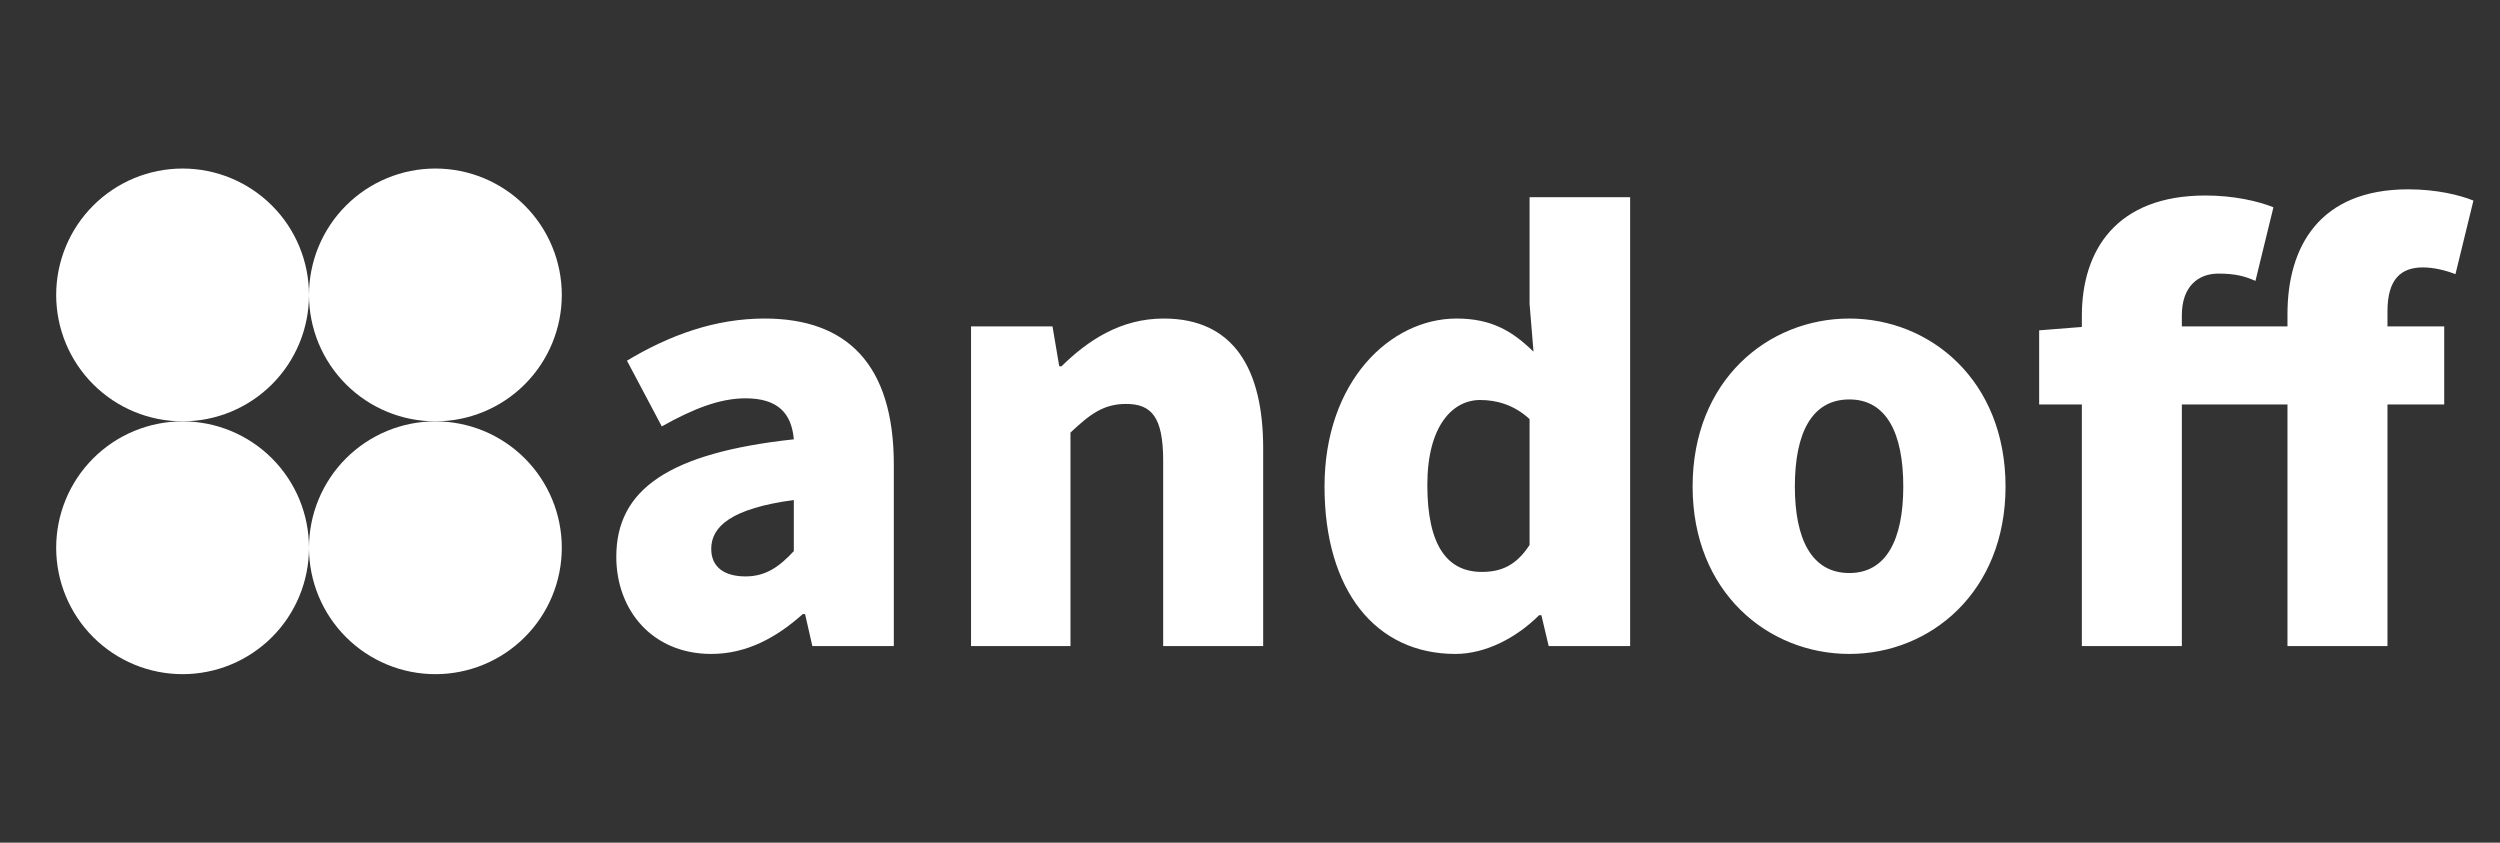 <svg xmlns="http://www.w3.org/2000/svg" width="89" height="30" fill="none" viewBox="0 0 89 30"><rect x="0" y="0" width="89" height="30" fill="#333333" stroke="none"/><path fill="#fff" d="M25.32 23.28C26.58 23.28 27.64 22.7 28.58 21.86H28.66L28.92 23H31.82V16.54C31.82 12.98 30.16 11.34 27.22 11.34C25.44 11.34 23.82 11.94 22.32 12.84L23.56 15.18C24.7 14.54 25.64 14.18 26.54 14.18C27.7 14.18 28.18 14.72 28.26 15.64C23.82 16.12 21.94 17.42 21.94 19.82C21.94 21.72 23.22 23.28 25.32 23.28ZM26.54 20.52C25.8 20.52 25.32 20.2 25.32 19.54C25.32 18.74 26.04 18.1 28.26 17.8V19.62C27.74 20.18 27.26 20.52 26.54 20.52ZM34.569 23H38.109V15.4C38.809 14.74 39.289 14.38 40.089 14.38C40.989 14.38 41.409 14.84 41.409 16.4V23H44.969V15.96C44.969 13.12 43.909 11.34 41.429 11.34C39.889 11.34 38.729 12.12 37.789 13.04H37.709L37.469 11.62H34.569V23ZM51.813 23.28C52.893 23.28 53.993 22.7 54.793 21.9H54.873L55.133 23H58.033V7.02H54.453V10.82L54.593 12.52C53.853 11.8 53.113 11.34 51.853 11.34C49.493 11.34 47.153 13.58 47.153 17.32C47.153 21.02 48.973 23.28 51.813 23.28ZM52.753 20.36C51.533 20.36 50.813 19.44 50.813 17.26C50.813 15.16 51.713 14.24 52.693 14.24C53.293 14.24 53.913 14.42 54.453 14.92V19.4C53.973 20.14 53.433 20.36 52.753 20.36ZM65.837 23.28C68.717 23.28 71.397 21.08 71.397 17.32C71.397 13.54 68.717 11.34 65.837 11.34C62.937 11.34 60.257 13.54 60.257 17.32C60.257 21.08 62.937 23.28 65.837 23.28ZM65.837 20.4C64.497 20.4 63.897 19.2 63.897 17.32C63.897 15.42 64.497 14.22 65.837 14.22C67.157 14.22 67.757 15.42 67.757 17.32C67.757 19.2 67.157 20.4 65.837 20.4ZM88.054 7.14C87.554 6.94 86.734 6.74 85.734 6.74C82.574 6.74 81.434 8.78 81.434 11.18V11.62H77.674V11.22C77.674 10.2 78.254 9.74 78.974 9.74C79.594 9.74 79.934 9.84 80.294 10L80.934 7.38C80.394 7.16 79.514 6.96 78.514 6.96C75.334 6.96 74.114 8.92 74.114 11.24V11.64L72.594 11.76V14.4H74.114V23H77.674V14.4H81.434V23H84.994V14.4H87.014V11.62H84.994V11.08C84.994 9.94 85.474 9.52 86.254 9.52C86.634 9.52 87.054 9.62 87.414 9.76L88.054 7.14Z"/><path fill="#fff" d="M2 10.5C2 9.307 2.474 8.162 3.318 7.318C4.162 6.474 5.307 6 6.5 6C7.693 6 8.838 6.474 9.682 7.318C10.526 8.162 11 9.307 11 10.5C11 11.694 10.526 12.838 9.682 13.682C8.838 14.526 7.693 15 6.5 15C5.307 15 4.162 14.526 3.318 13.682C2.474 12.838 2 11.694 2 10.5Z"/><path fill="#fff" d="M11 10.5C11 9.307 11.474 8.162 12.318 7.318C13.162 6.474 14.306 6 15.5 6C16.694 6 17.838 6.474 18.682 7.318C19.526 8.162 20 9.307 20 10.5C20 11.694 19.526 12.838 18.682 13.682C17.838 14.526 16.694 15 15.5 15C14.306 15 13.162 14.526 12.318 13.682C11.474 12.838 11 11.694 11 10.5Z"/><path fill="#fff" d="M2 19.5C2 18.306 2.474 17.162 3.318 16.318C4.162 15.474 5.307 15 6.5 15C7.693 15 8.838 15.474 9.682 16.318C10.526 17.162 11 18.306 11 19.5C11 20.694 10.526 21.838 9.682 22.682C8.838 23.526 7.693 24 6.5 24C5.307 24 4.162 23.526 3.318 22.682C2.474 21.838 2 20.694 2 19.5Z"/><path fill="#fff" d="M11 19.5C11 18.306 11.474 17.162 12.318 16.318C13.162 15.474 14.306 15 15.5 15C16.694 15 17.838 15.474 18.682 16.318C19.526 17.162 20 18.306 20 19.5C20 20.694 19.526 21.838 18.682 22.682C17.838 23.526 16.694 24 15.5 24C14.306 24 13.162 23.526 12.318 22.682C11.474 21.838 11 20.694 11 19.5Z"/></svg>